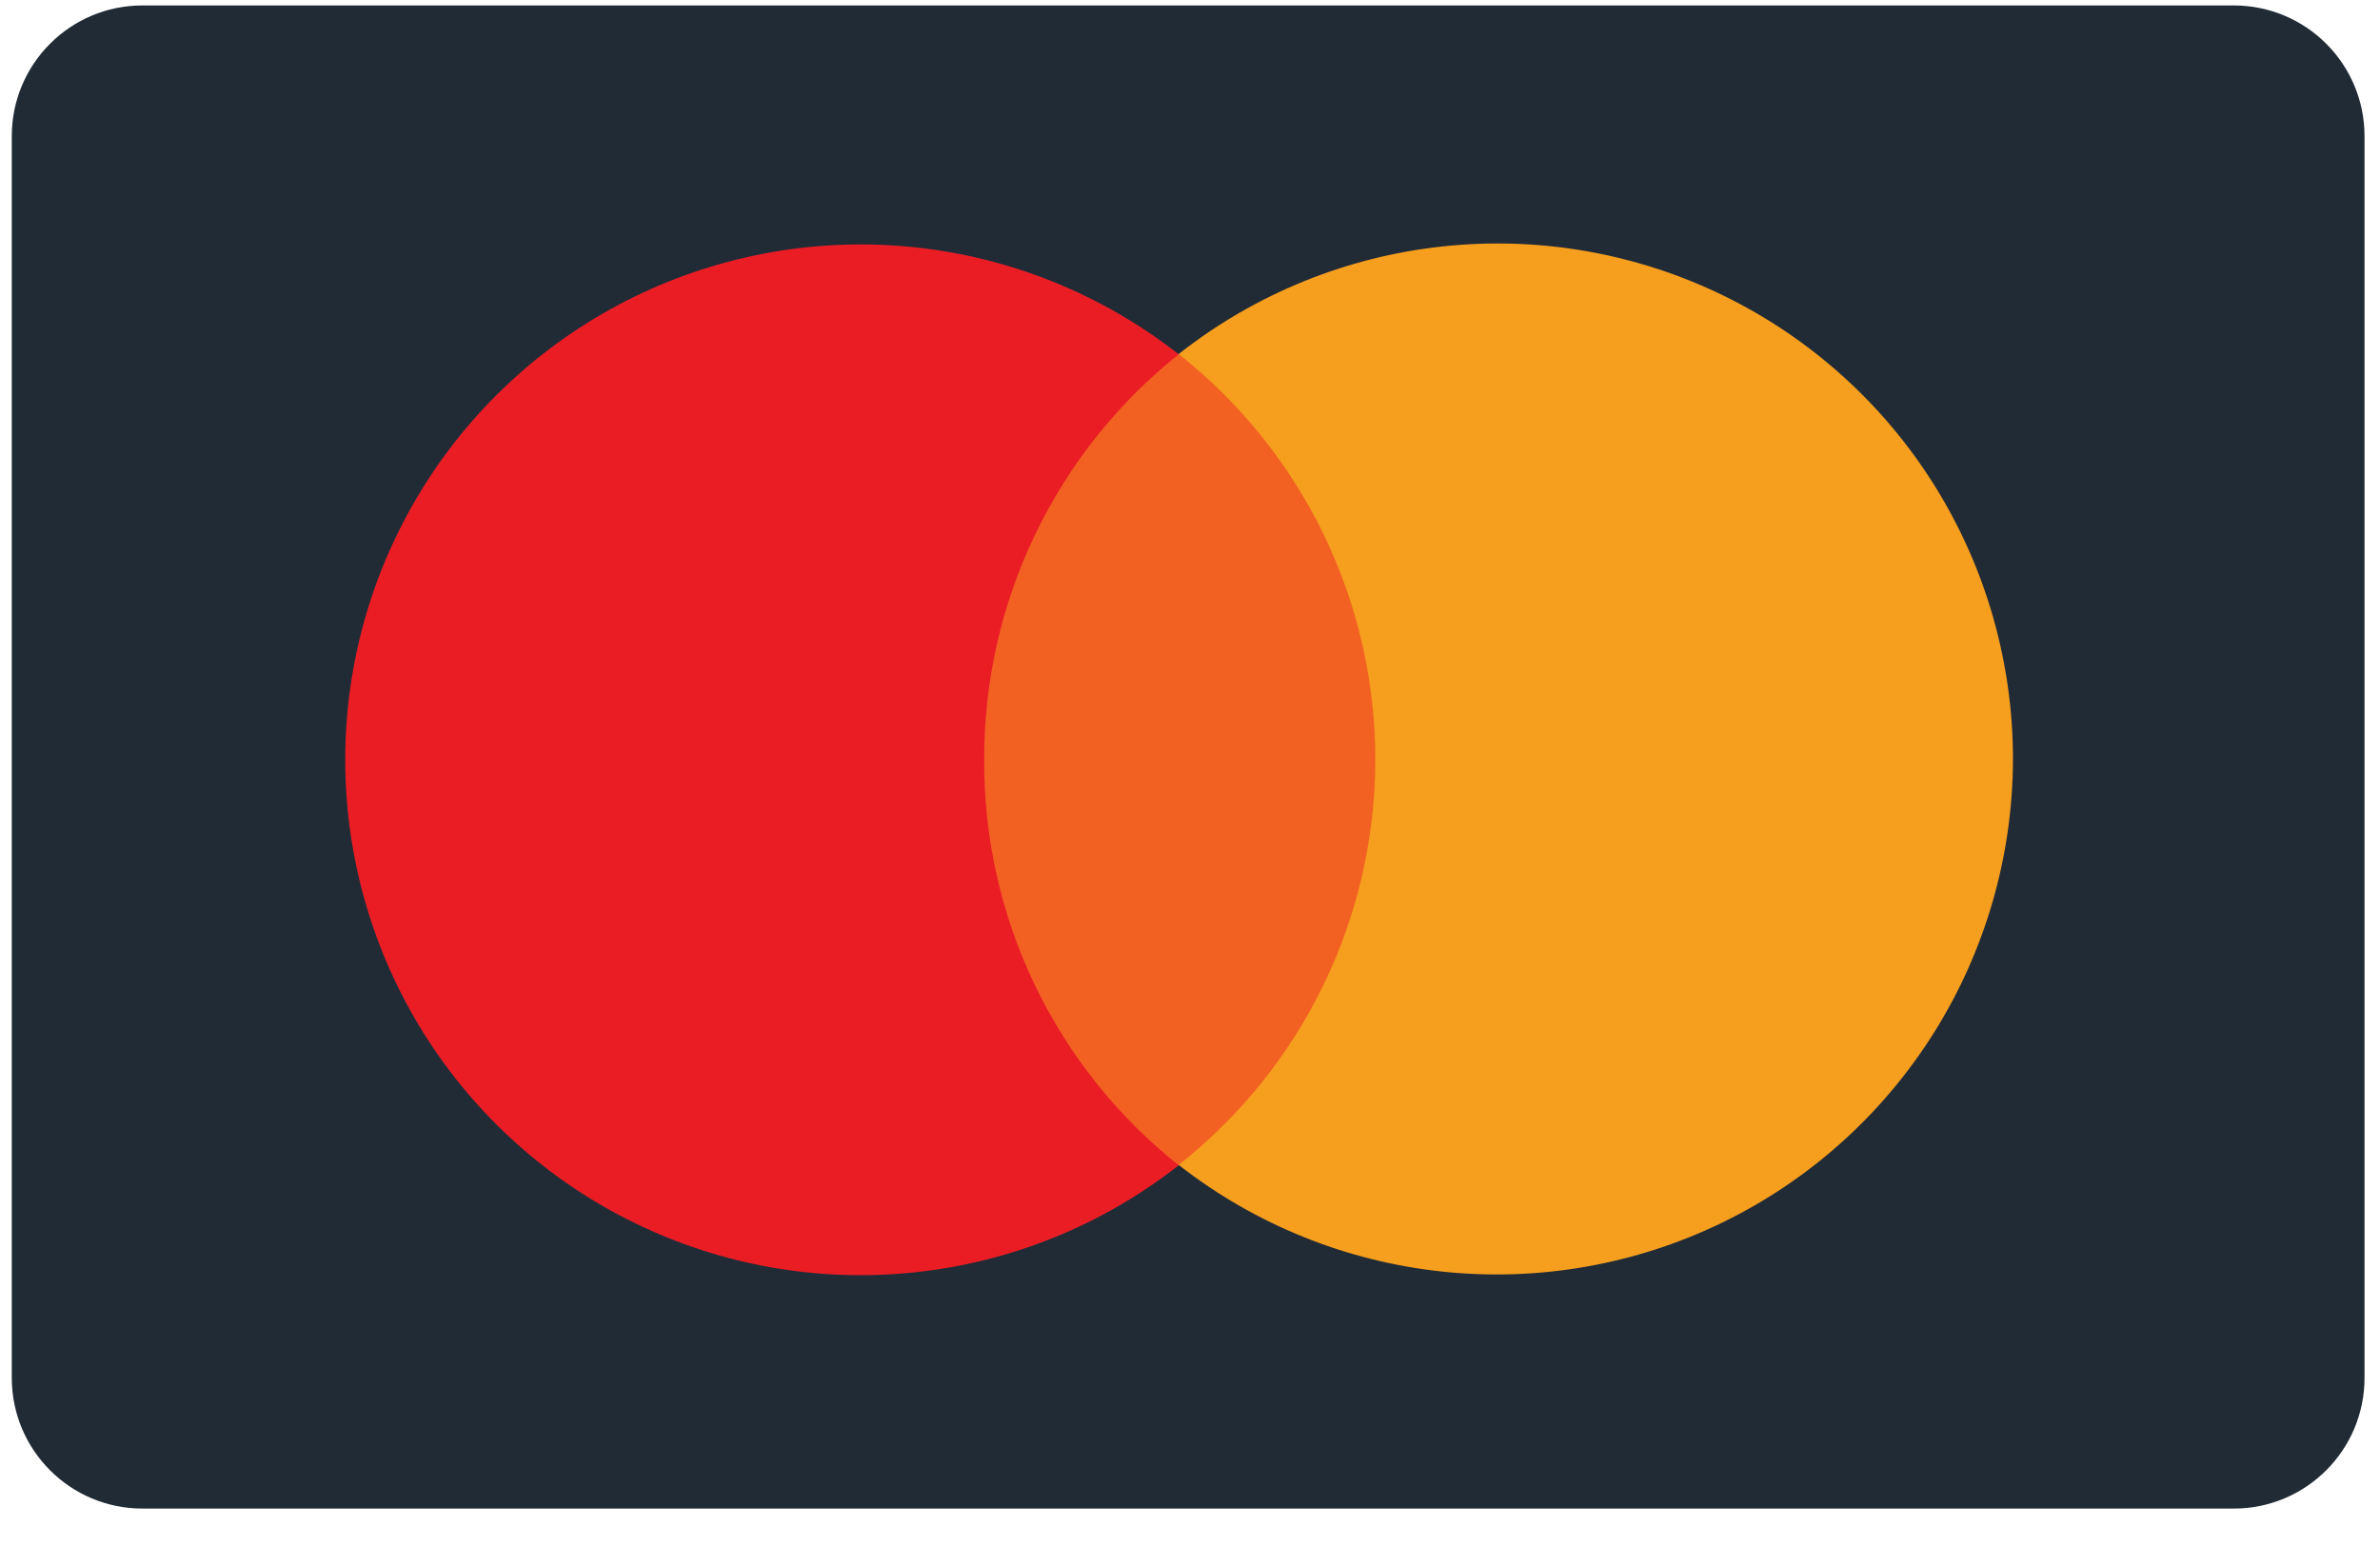 <svg width="38" height="25" viewBox="0 0 38 25" fill="none" xmlns="http://www.w3.org/2000/svg">
<path d="M35.666 0.087H2.274C1.122 0.087 0.188 1.021 0.188 2.174V22C0.188 23.153 1.122 24.087 2.274 24.087H35.666C36.818 24.087 37.753 23.153 37.753 22V2.174C37.753 1.021 36.818 0.087 35.666 0.087Z" fill="#212B36"/>
<path d="M22.793 5.654H14.86V18.602H22.793V5.654Z" fill="#F26122"/>
<path d="M15.714 12.127C15.711 10.884 15.988 9.657 16.526 8.537C17.064 7.416 17.848 6.432 18.82 5.657C17.605 4.705 16.148 4.113 14.613 3.949C13.078 3.786 11.529 4.057 10.141 4.732C8.753 5.407 7.583 6.459 6.764 7.768C5.946 9.076 5.512 10.588 5.512 12.132C5.512 13.675 5.946 15.187 6.764 16.496C7.583 17.804 8.753 18.856 10.141 19.531C11.529 20.207 13.078 20.478 14.613 20.314C16.148 20.151 17.605 19.559 18.82 18.606C17.845 17.832 17.059 16.846 16.521 15.724C15.983 14.602 15.707 13.372 15.714 12.127Z" fill="#EA1D25"/>
<path d="M32.14 12.13C32.135 13.673 31.698 15.184 30.877 16.491C30.056 17.797 28.886 18.847 27.498 19.521C26.11 20.195 24.561 20.466 23.026 20.303C21.492 20.14 20.034 19.55 18.819 18.6C19.797 17.829 20.588 16.846 21.131 15.726C21.675 14.605 21.958 13.376 21.959 12.13C21.959 10.883 21.677 9.653 21.133 8.531C20.589 7.409 19.798 6.425 18.819 5.653C20.033 4.696 21.493 4.101 23.03 3.935C24.567 3.769 26.119 4.04 27.51 4.716C28.9 5.392 30.072 6.446 30.891 7.758C31.709 9.069 32.142 10.585 32.14 12.13Z" fill="#F69E1E"/>
</svg>
